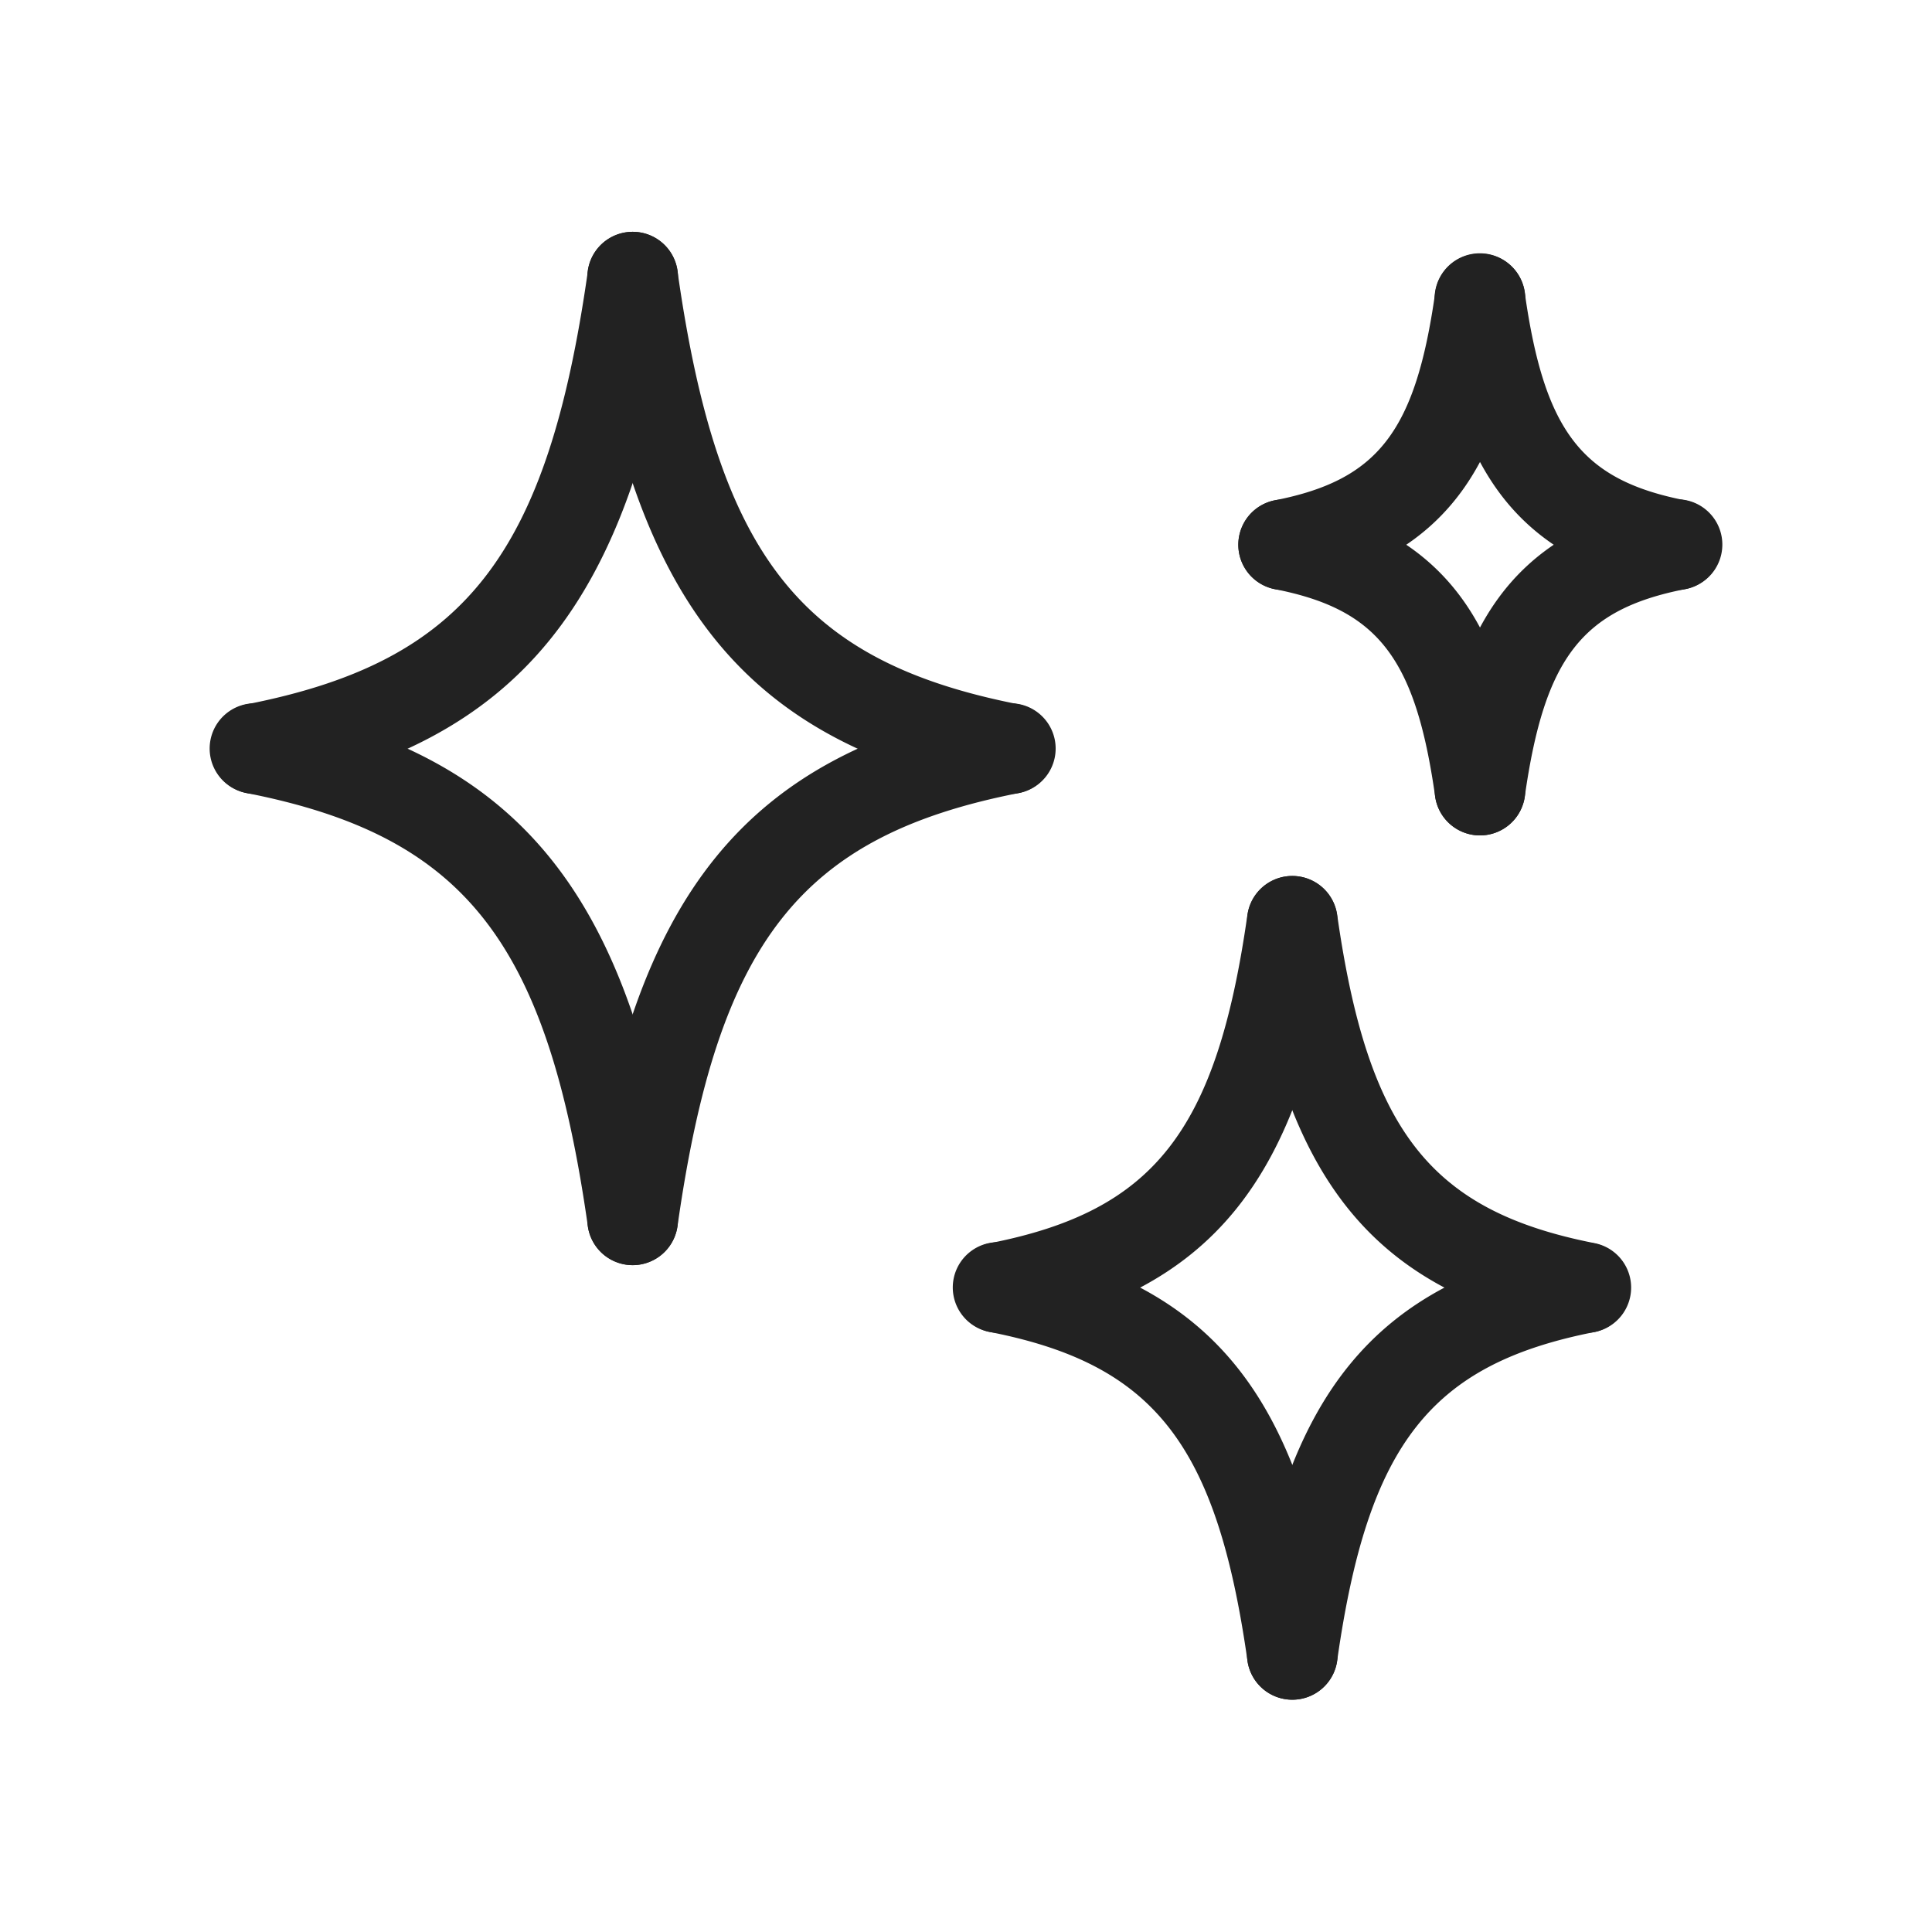 <svg xmlns="http://www.w3.org/2000/svg" viewBox="0 0 64 64" id="glare">
  <path fill="#222" d="M8.468 26.302a1.5 1.5 0 0 1-.288-2.972c7.207-1.418 9.951-4.904 11.293-14.346a1.5 1.5 0 1 1 2.97.422c-1.51 10.63-5.22 15.201-13.684 16.867a1.479 1.479 0 0 1-.291.029Z"></path>
  <path fill="#222" d="M33.447 26.302a1.488 1.488 0 0 1-.292-.029c-8.463-1.666-12.172-6.237-13.682-16.867a1.5 1.5 0 1 1 2.97-.422c1.341 9.442 4.086 12.927 11.293 14.346a1.5 1.5 0 0 1-.288 2.972zM20.956 41.909a1.5 1.5 0 0 1-1.483-1.289c-1.342-9.441-4.086-12.928-11.294-14.347a1.5 1.5 0 1 1 .58-2.943c8.464 1.667 12.173 6.238 13.683 16.868a1.5 1.5 0 0 1-1.274 1.696 1.565 1.565 0 0 1-.212.015z"></path>
  <path fill="#222" d="M20.96 41.91a1.565 1.565 0 0 1-.213-.015 1.5 1.5 0 0 1-1.274-1.697c1.51-10.63 5.219-15.2 13.683-16.868a1.5 1.5 0 1 1 .58 2.943c-7.207 1.42-9.951 4.906-11.293 14.347a1.5 1.5 0 0 1-1.483 1.29zm12.124 2.243a1.5 1.5 0 0 1-.288-2.971c5.436-1.07 7.509-3.717 8.528-10.891a1.5 1.5 0 0 1 2.97.422c-1.2 8.446-4.16 12.082-10.918 13.412a1.489 1.489 0 0 1-.292.028z"></path>
  <path fill="#222" d="M52.534 44.153a1.496 1.496 0 0 1-.292-.028c-6.758-1.33-9.718-4.965-10.918-13.412a1.5 1.5 0 0 1 2.97-.422c1.02 7.174 3.093 9.82 8.528 10.89a1.5 1.5 0 0 1-.288 2.972zm-9.726 12.152a1.5 1.5 0 0 1-1.484-1.29c-1.02-7.173-3.092-9.82-8.528-10.89a1.5 1.5 0 1 1 .58-2.943c6.76 1.33 9.72 4.966 10.92 13.412a1.5 1.5 0 0 1-1.276 1.696 1.565 1.565 0 0 1-.212.015z"></path>
  <path fill="#222" d="M42.812 56.305a1.565 1.565 0 0 1-.213-.015 1.5 1.5 0 0 1-1.275-1.696c1.2-8.447 4.16-12.082 10.918-13.412a1.5 1.5 0 0 1 .58 2.943c-5.436 1.07-7.508 3.717-8.527 10.89a1.5 1.5 0 0 1-1.483 1.29zm-.291-36.76a1.5 1.5 0 0 1-.289-2.972c3.416-.672 4.657-2.276 5.309-6.867a1.5 1.5 0 1 1 2.97.422c-.69 4.862-2.264 8.32-7.699 9.389a1.496 1.496 0 0 1-.291.028z"></path>
  <path fill="#222" d="M55.532 19.545a1.496 1.496 0 0 1-.292-.028c-5.433-1.07-7.007-4.527-7.699-9.39a1.5 1.5 0 1 1 2.97-.42c.653 4.59 1.894 6.194 5.31 6.866a1.5 1.5 0 0 1-.289 2.972zm-6.508 8.129a1.5 1.5 0 0 1-1.483-1.29c-.652-4.59-1.893-6.196-5.309-6.867a1.5 1.5 0 0 1 .58-2.944c5.435 1.07 7.008 4.528 7.7 9.39a1.5 1.5 0 0 1-1.275 1.696 1.581 1.581 0 0 1-.213.015z"></path>
  <path fill="#222" d="M49.028 27.674a1.581 1.581 0 0 1-.213-.015 1.5 1.5 0 0 1-1.274-1.696c.692-4.862 2.266-8.32 7.7-9.39a1.5 1.5 0 1 1 .58 2.943c-3.416.672-4.656 2.278-5.31 6.868a1.5 1.5 0 0 1-1.483 1.29Z"></path>
</svg>
